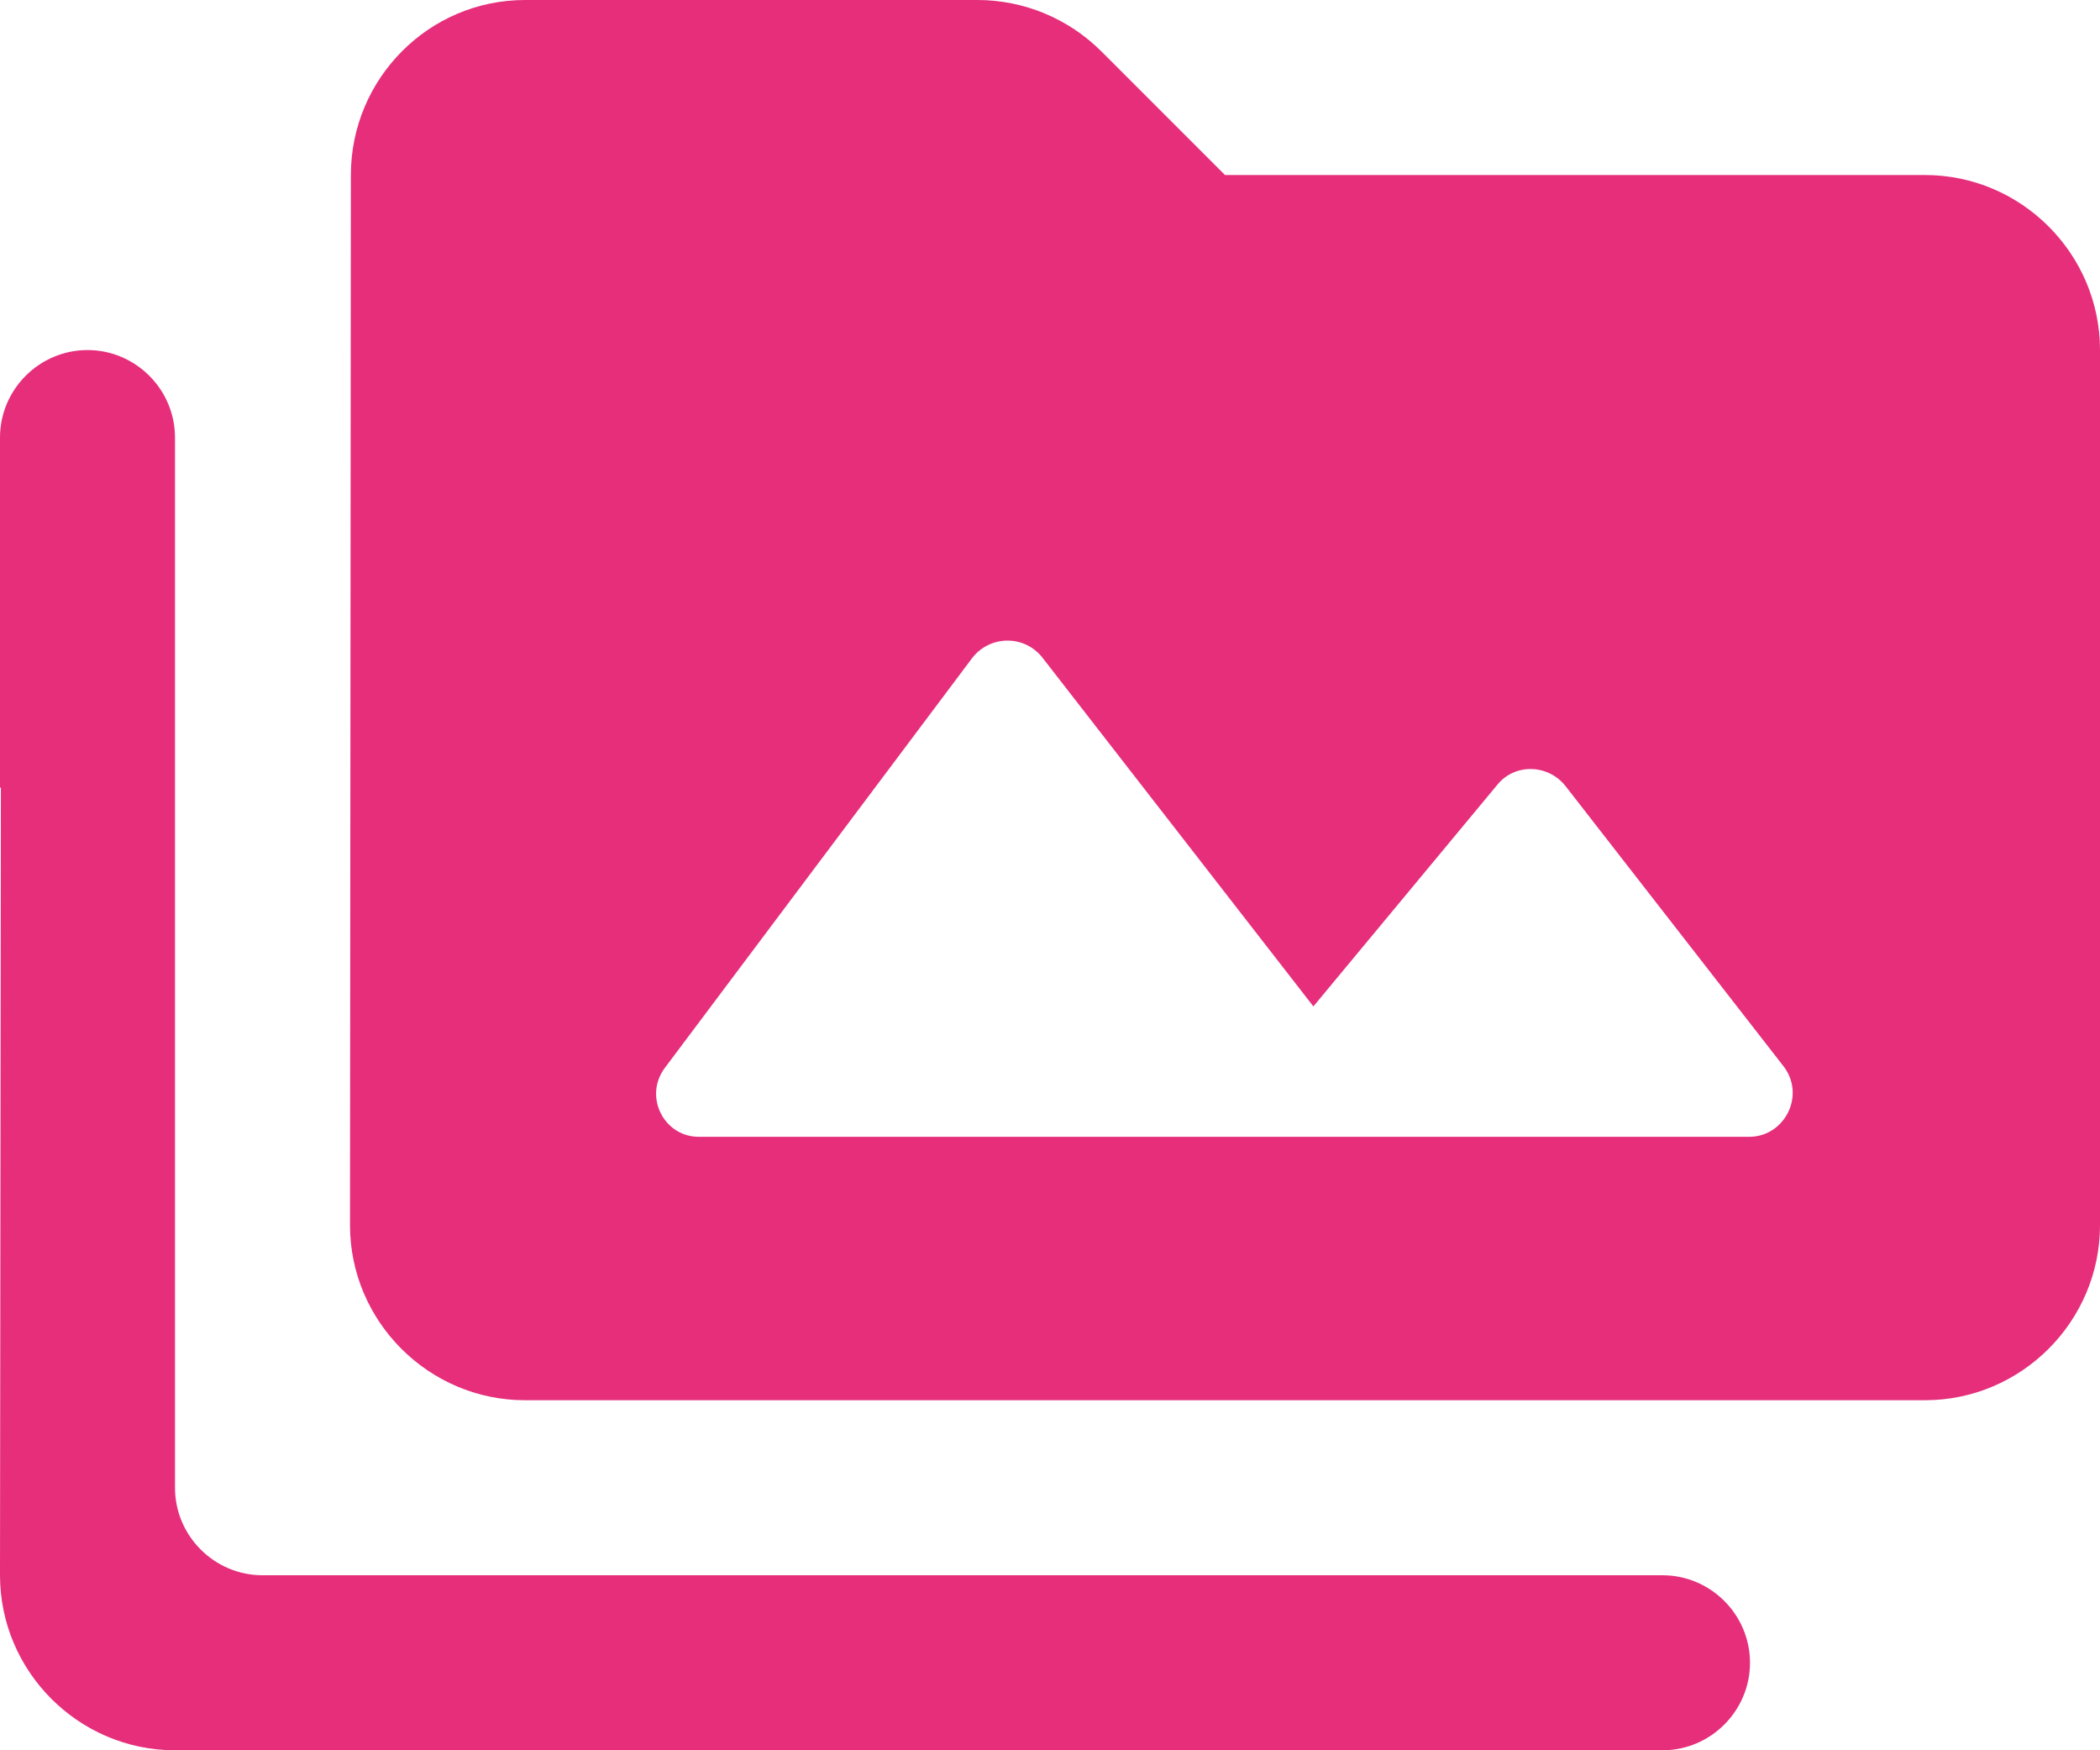 <svg width="24" height="20" viewBox="0 0 24 20" fill="none" xmlns="http://www.w3.org/2000/svg">
<path fill-rule="evenodd" clip-rule="evenodd" d="M1 4C0.45 4 0 4.45 0 5V9H0.01L0 18C0 19.1 0.9 20 2 20H19C19.55 20 20 19.55 20 19C20 18.45 19.55 18 19 18H3C2.45 18 2 17.55 2 17V5C2 4.45 1.55 4 1 4ZM22 2H14L12.59 0.59C12.21 0.21 11.7 0 11.17 0H6C4.9 0 4.01 0.9 4.01 2L4 14C4 15.1 4.9 16 6 16H22C23.1 16 24 15.1 24 14V4C24 2.9 23.1 2 22 2ZM7.6 12.2L11.11 7.52C11.31 7.26 11.7 7.25 11.91 7.51L15.01 11.5L17.11 8.97C17.31 8.72 17.69 8.73 17.89 8.98L20.38 12.18C20.64 12.51 20.4 12.99 19.99 12.99H8C7.59 13 7.35 12.53 7.6 12.2Z" fill="#E62E7B"/>
</svg>
